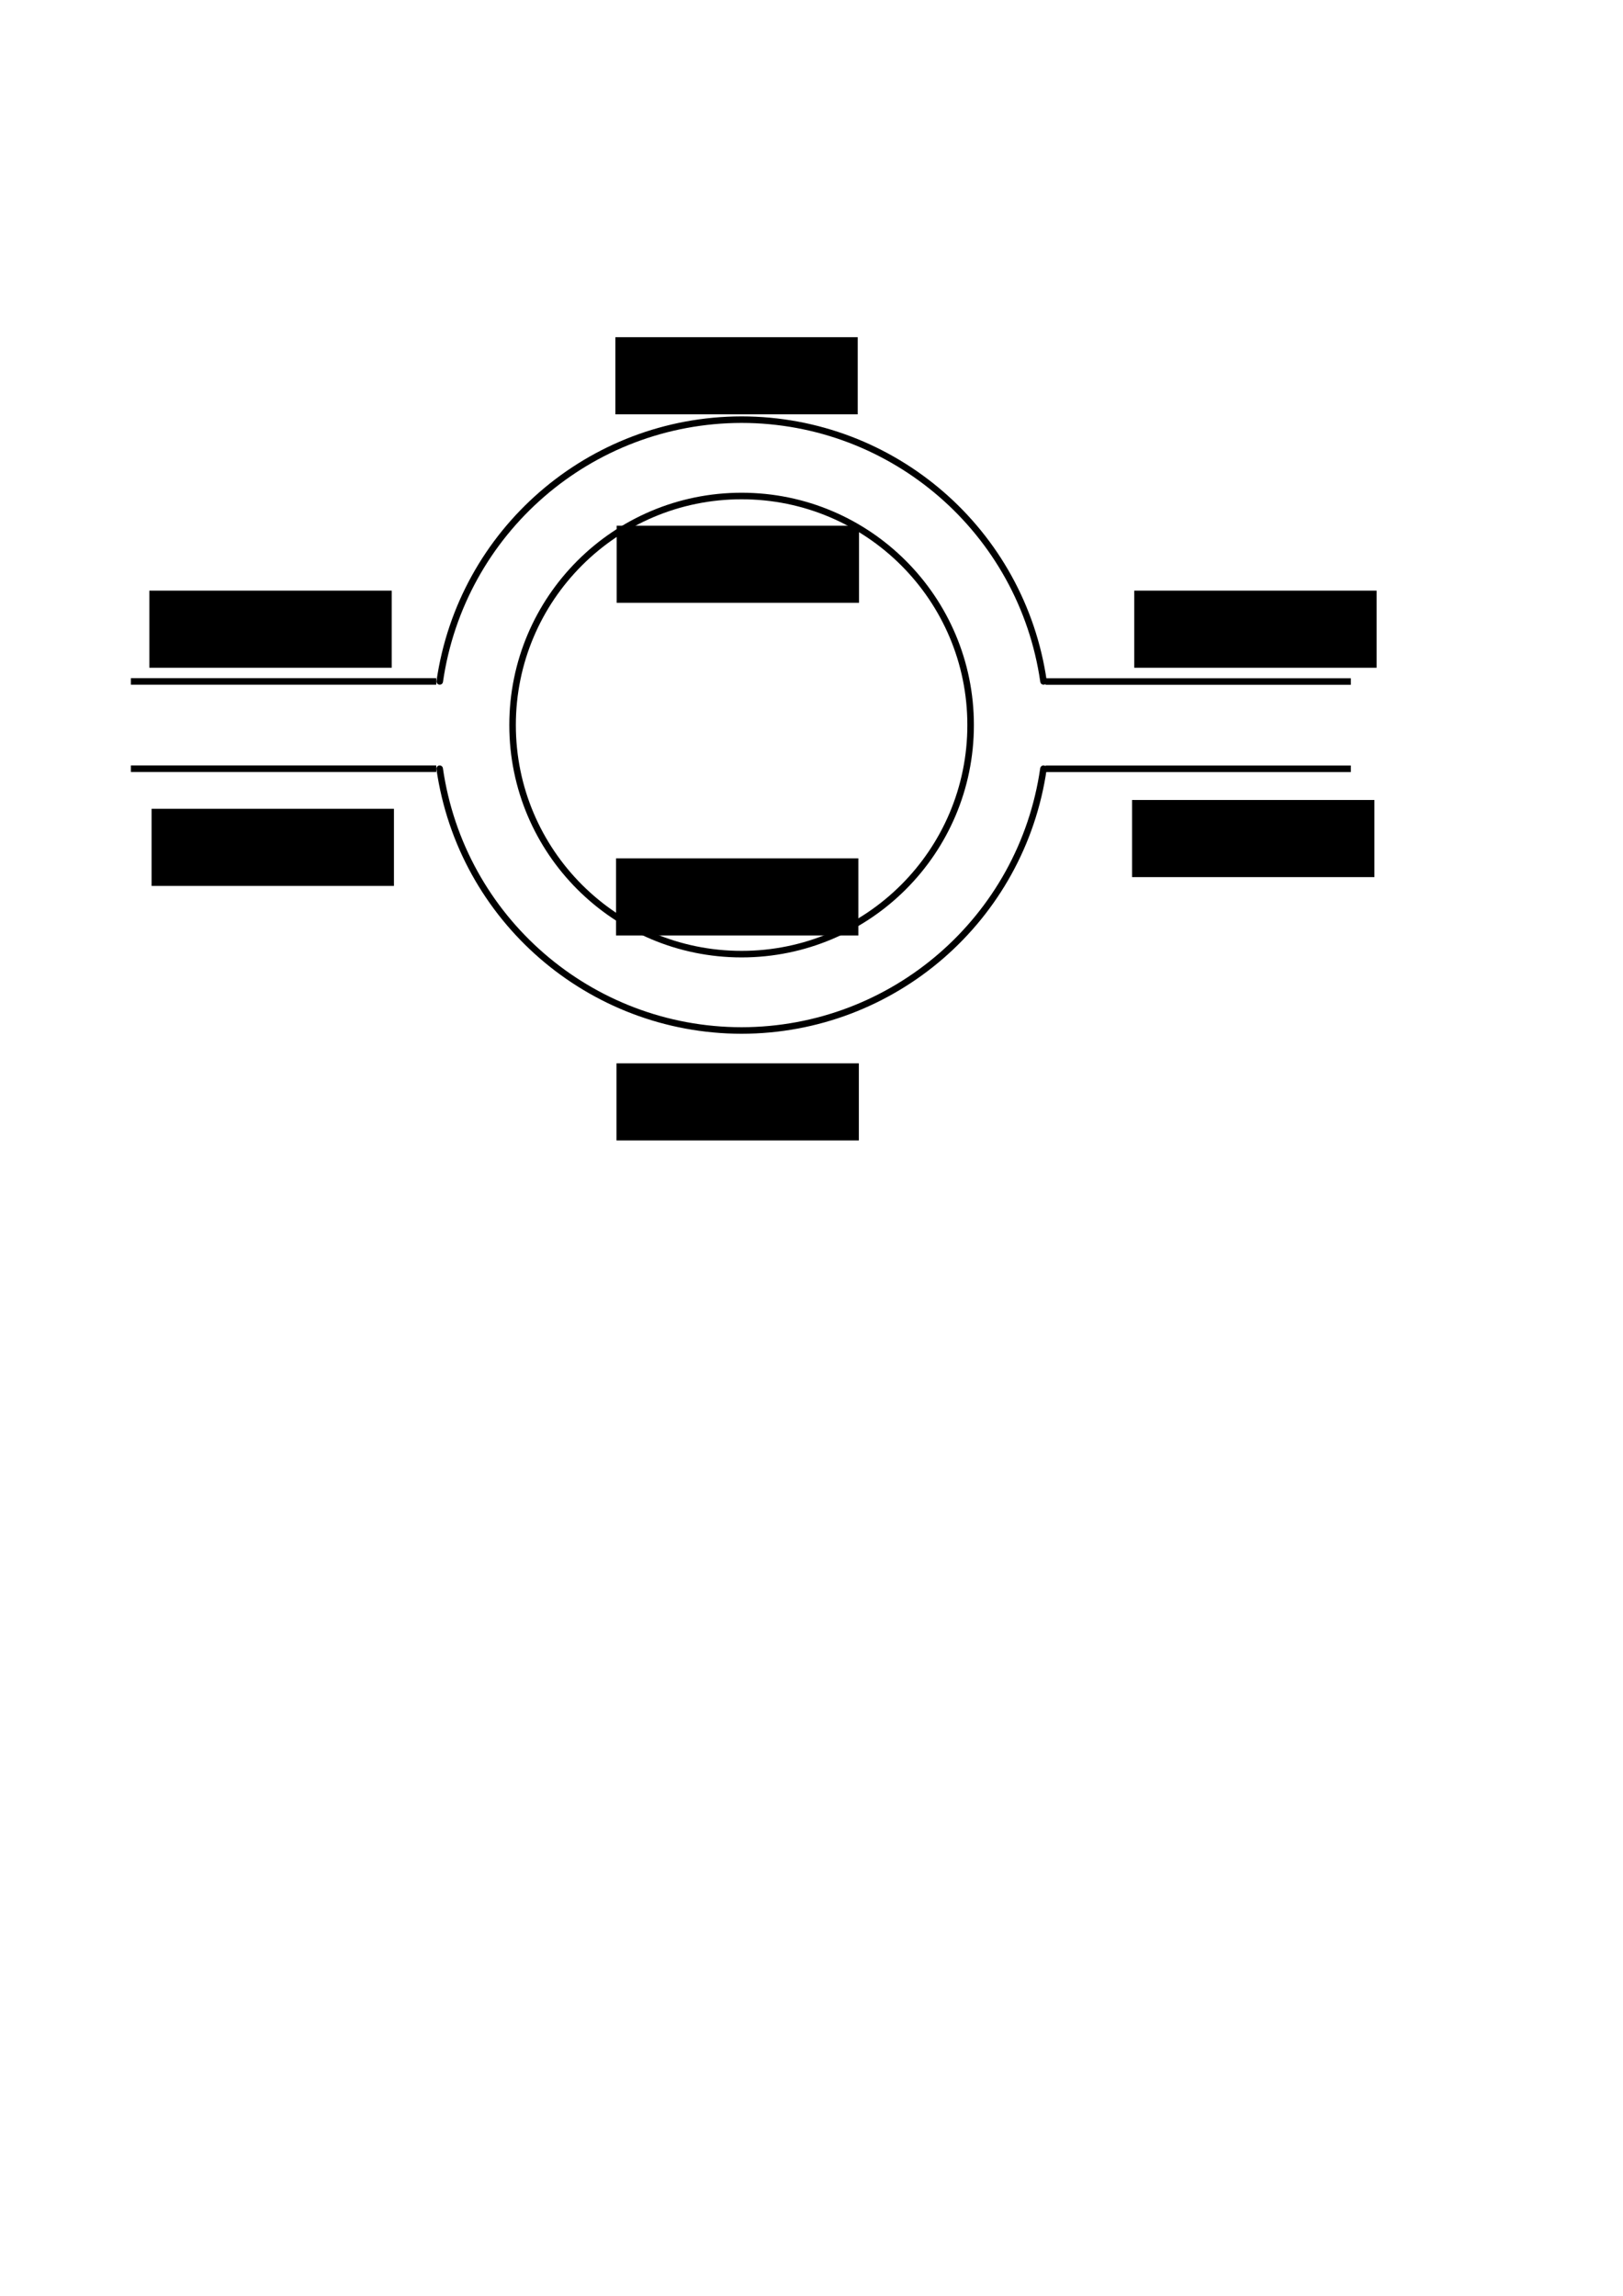 <?xml version="1.0" encoding="UTF-8" standalone="no"?>
<!-- Created with Inkscape (http://www.inkscape.org/) -->

<svg
   xmlns:dc="http://purl.org/dc/elements/1.1/"
   xmlns:cc="http://creativecommons.org/ns#"
   xmlns:rdf="http://www.w3.org/1999/02/22-rdf-syntax-ns#"
   xmlns:svg="http://www.w3.org/2000/svg"
   xmlns="http://www.w3.org/2000/svg"
   xmlns:sodipodi="http://sodipodi.sourceforge.net/DTD/sodipodi-0.dtd"
   xmlns:inkscape="http://www.inkscape.org/namespaces/inkscape"
   width="210mm"
   height="297mm"
   viewBox="0 0 744.094 1052.362"
   id="svg10164"
   version="1.1"
   inkscape:version="0.91 r13725"
   sodipodi:docname="strips.svg">
  <defs
     id="defs10166" />
  <sodipodi:namedview
     id="base"
     pagecolor="#ffffff"
     bordercolor="#666666"
     borderopacity="1.0"
     inkscape:pageopacity="0.0"
     inkscape:pageshadow="2"
     inkscape:zoom="1.4"
     inkscape:cx="299.52794"
     inkscape:cy="743.02715"
     inkscape:document-units="px"
     inkscape:current-layer="layer1"
     showgrid="true"
     inkscape:window-width="1892"
     inkscape:window-height="1024"
     inkscape:window-x="12"
     inkscape:window-y="40"
     inkscape:window-maximized="1">
    <inkscape:grid
       type="xygrid"
       id="grid10172"
       spacingx="5"
       spacingy="5" />
  </sodipodi:namedview>
  <g
     inkscape:label="Layer 1"
     inkscape:groupmode="layer"
     id="layer1">
    <circle
       style="opacity:1;fill:none;fill-opacity:1;stroke:#000000;stroke-width:3;stroke-linecap:round;stroke-linejoin:miter;stroke-miterlimit:4;stroke-dasharray:none;stroke-dashoffset:0;stroke-opacity:1"
       id="path10174"
       cx="340"
       cy="332.362"
       r="105" />
    <path
       style="opacity:1;fill:none;fill-opacity:1;stroke:#000000;stroke-width:3;stroke-linecap:round;stroke-linejoin:miter;stroke-miterlimit:4;stroke-dasharray:none;stroke-dashoffset:0;stroke-opacity:1"
       d="m 478.424,312.361 c -9.934,-68.827 -68.883,-119.93 -138.424,-120 -69.528,0.086 -128.458,51.185 -138.391,120 m -0.033,40 c 9.934,68.827 68.883,119.93 138.424,120 69.528,-0.086 128.458,-51.185 138.391,-120"
       id="path10178"
       inkscape:connector-curvature="0"
       sodipodi:nodetypes="cccccc" />
    <path
       style="fill:none;fill-rule:evenodd;stroke:#000000;stroke-width:3;stroke-linecap:butt;stroke-linejoin:miter;stroke-opacity:1;stroke-miterlimit:4;stroke-dasharray:none"
       d="m 200,312.362 -140,0"
       id="path10180"
       inkscape:connector-curvature="0" />
    <path
       style="fill:none;fill-rule:evenodd;stroke:#000000;stroke-width:3;stroke-linecap:butt;stroke-linejoin:miter;stroke-opacity:1;stroke-miterlimit:4;stroke-dasharray:none"
       d="m 60,352.362 140,0"
       id="path10182"
       inkscape:connector-curvature="0" />
    <path
       inkscape:connector-curvature="0"
       id="path10184"
       d="m 619.314,312.398 -140,0"
       style="fill:none;fill-rule:evenodd;stroke:#000000;stroke-width:3;stroke-linecap:butt;stroke-linejoin:miter;stroke-opacity:1;stroke-miterlimit:4;stroke-dasharray:none" />
    <path
       inkscape:connector-curvature="0"
       id="path10186"
       d="m 479.314,352.398 140,0"
       style="fill:none;fill-rule:evenodd;stroke:#000000;stroke-width:3;stroke-linecap:butt;stroke-linejoin:miter;stroke-opacity:1;stroke-miterlimit:4;stroke-dasharray:none" />
    <flowRoot
       xml:space="preserve"
       id="flowRoot10192"
       style="font-style:normal;font-variant:normal;font-weight:bold;font-stretch:normal;font-size:20px;line-height:125%;font-family:Arial;-inkscape-font-specification:'Arial Bold';text-align:center;letter-spacing:0px;word-spacing:0px;text-anchor:middle;fill:#000000;fill-opacity:1;stroke:none;stroke-width:1px;stroke-linecap:butt;stroke-linejoin:miter;stroke-opacity:1"
       transform="translate(-351.237,104.781)"><flowRegion
         id="flowRegion10194"><rect
           id="rect10196"
           width="111.117"
           height="35.355"
           x="419.718"
           y="165.953"
           style="text-align:center;text-anchor:middle" /></flowRegion><flowPara
         id="flowPara10198">$i$</flowPara></flowRoot>    <flowRoot
       transform="translate(-350.227,204.786)"
       style="font-style:normal;font-variant:normal;font-weight:bold;font-stretch:normal;font-size:20px;line-height:125%;font-family:Arial;-inkscape-font-specification:'Arial Bold';text-align:center;letter-spacing:0px;word-spacing:0px;text-anchor:middle;fill:#000000;fill-opacity:1;stroke:none;stroke-width:1px;stroke-linecap:butt;stroke-linejoin:miter;stroke-opacity:1"
       id="flowRoot10200"
       xml:space="preserve"><flowRegion
         id="flowRegion10202"><rect
           y="165.953"
           x="419.718"
           height="35.355"
           width="111.117"
           id="rect10204"
           style="text-align:center;text-anchor:middle" /></flowRegion><flowPara
         id="flowPara10206">$j$</flowPara></flowRoot>    <flowRoot
       transform="translate(-137.294,227.494)"
       style="font-style:normal;font-variant:normal;font-weight:bold;font-stretch:normal;font-size:20px;line-height:125%;font-family:Arial;-inkscape-font-specification:'Arial Bold';text-align:center;letter-spacing:0px;word-spacing:0px;text-anchor:middle;fill:#000000;fill-opacity:1;stroke:none;stroke-width:1px;stroke-linecap:butt;stroke-linejoin:miter;stroke-opacity:1"
       id="flowRoot10208"
       xml:space="preserve"><flowRegion
         id="flowRegion10210"><rect
           style="text-align:center;text-anchor:middle"
           y="165.953"
           x="419.718"
           height="35.355"
           width="111.117"
           id="rect10212" /></flowRegion><flowPara
         id="flowPara10214">$k$</flowPara></flowRoot>    <flowRoot
       transform="translate(100.301,104.781)"
       style="font-style:normal;font-variant:normal;font-weight:bold;font-stretch:normal;font-size:20px;line-height:125%;font-family:Arial;-inkscape-font-specification:'Arial Bold';text-align:center;letter-spacing:0px;word-spacing:0px;text-anchor:middle;fill:#000000;fill-opacity:1;stroke:none;stroke-width:1px;stroke-linecap:butt;stroke-linejoin:miter;stroke-opacity:1"
       id="flowRoot10216"
       xml:space="preserve"><flowRegion
         id="flowRegion10218"><rect
           style="text-align:center;text-anchor:middle"
           y="165.953"
           x="419.718"
           height="35.355"
           width="111.117"
           id="rect10220" /></flowRegion><flowPara
         id="flowPara10222">$i$</flowPara></flowRoot>    <flowRoot
       xml:space="preserve"
       id="flowRoot10224"
       style="font-style:normal;font-variant:normal;font-weight:bold;font-stretch:normal;font-size:20px;line-height:125%;font-family:Arial;-inkscape-font-specification:'Arial Bold';text-align:center;letter-spacing:0px;word-spacing:0px;text-anchor:middle;fill:#000000;fill-opacity:1;stroke:none;stroke-width:1px;stroke-linecap:butt;stroke-linejoin:miter;stroke-opacity:1"
       transform="translate(-137.59,-11.387)"><flowRegion
         id="flowRegion10226"><rect
           id="rect10228"
           width="111.117"
           height="35.355"
           x="419.718"
           y="165.953"
           style="text-align:center;text-anchor:middle" /></flowRegion><flowPara
         id="flowPara10230">$i$</flowPara></flowRoot>    <flowRoot
       xml:space="preserve"
       id="flowRoot10232"
       style="font-style:normal;font-variant:normal;font-weight:bold;font-stretch:normal;font-size:20px;line-height:125%;font-family:Arial;-inkscape-font-specification:'Arial Bold';text-align:center;letter-spacing:0px;word-spacing:0px;text-anchor:middle;fill:#000000;fill-opacity:1;stroke:none;stroke-width:1px;stroke-linecap:butt;stroke-linejoin:miter;stroke-opacity:1"
       transform="translate(99.291,200.745)"><flowRegion
         id="flowRegion10234"><rect
           style="text-align:center;text-anchor:middle"
           id="rect10236"
           width="111.117"
           height="35.355"
           x="419.718"
           y="165.953" /></flowRegion><flowPara
         id="flowPara10238">$j$</flowPara></flowRoot>    <flowRoot
       transform="translate(-137.085,321.459)"
       style="font-style:normal;font-variant:normal;font-weight:bold;font-stretch:normal;font-size:20px;line-height:125%;font-family:Arial;-inkscape-font-specification:'Arial Bold';text-align:center;letter-spacing:0px;word-spacing:0px;text-anchor:middle;fill:#000000;fill-opacity:1;stroke:none;stroke-width:1px;stroke-linecap:butt;stroke-linejoin:miter;stroke-opacity:1"
       id="flowRoot10240"
       xml:space="preserve"><flowRegion
         id="flowRegion10242"><rect
           y="165.953"
           x="419.718"
           height="35.355"
           width="111.117"
           id="rect10244"
           style="text-align:center;text-anchor:middle" /></flowRegion><flowPara
         id="flowPara10246">$j$</flowPara></flowRoot>    <flowRoot
       xml:space="preserve"
       id="flowRoot10248"
       style="font-style:normal;font-variant:normal;font-weight:bold;font-stretch:normal;font-size:20px;line-height:125%;font-family:Arial;-inkscape-font-specification:'Arial Bold';text-align:center;letter-spacing:0px;word-spacing:0px;text-anchor:middle;fill:#000000;fill-opacity:1;stroke:none;stroke-width:1px;stroke-linecap:butt;stroke-linejoin:miter;stroke-opacity:1"
       transform="translate(-136.998,75.017)"><flowRegion
         id="flowRegion10250"><rect
           id="rect10252"
           width="111.117"
           height="35.355"
           x="419.718"
           y="165.953"
           style="text-align:center;text-anchor:middle" /></flowRegion><flowPara
         id="flowPara10254">$k$</flowPara></flowRoot>  </g>
</svg>
